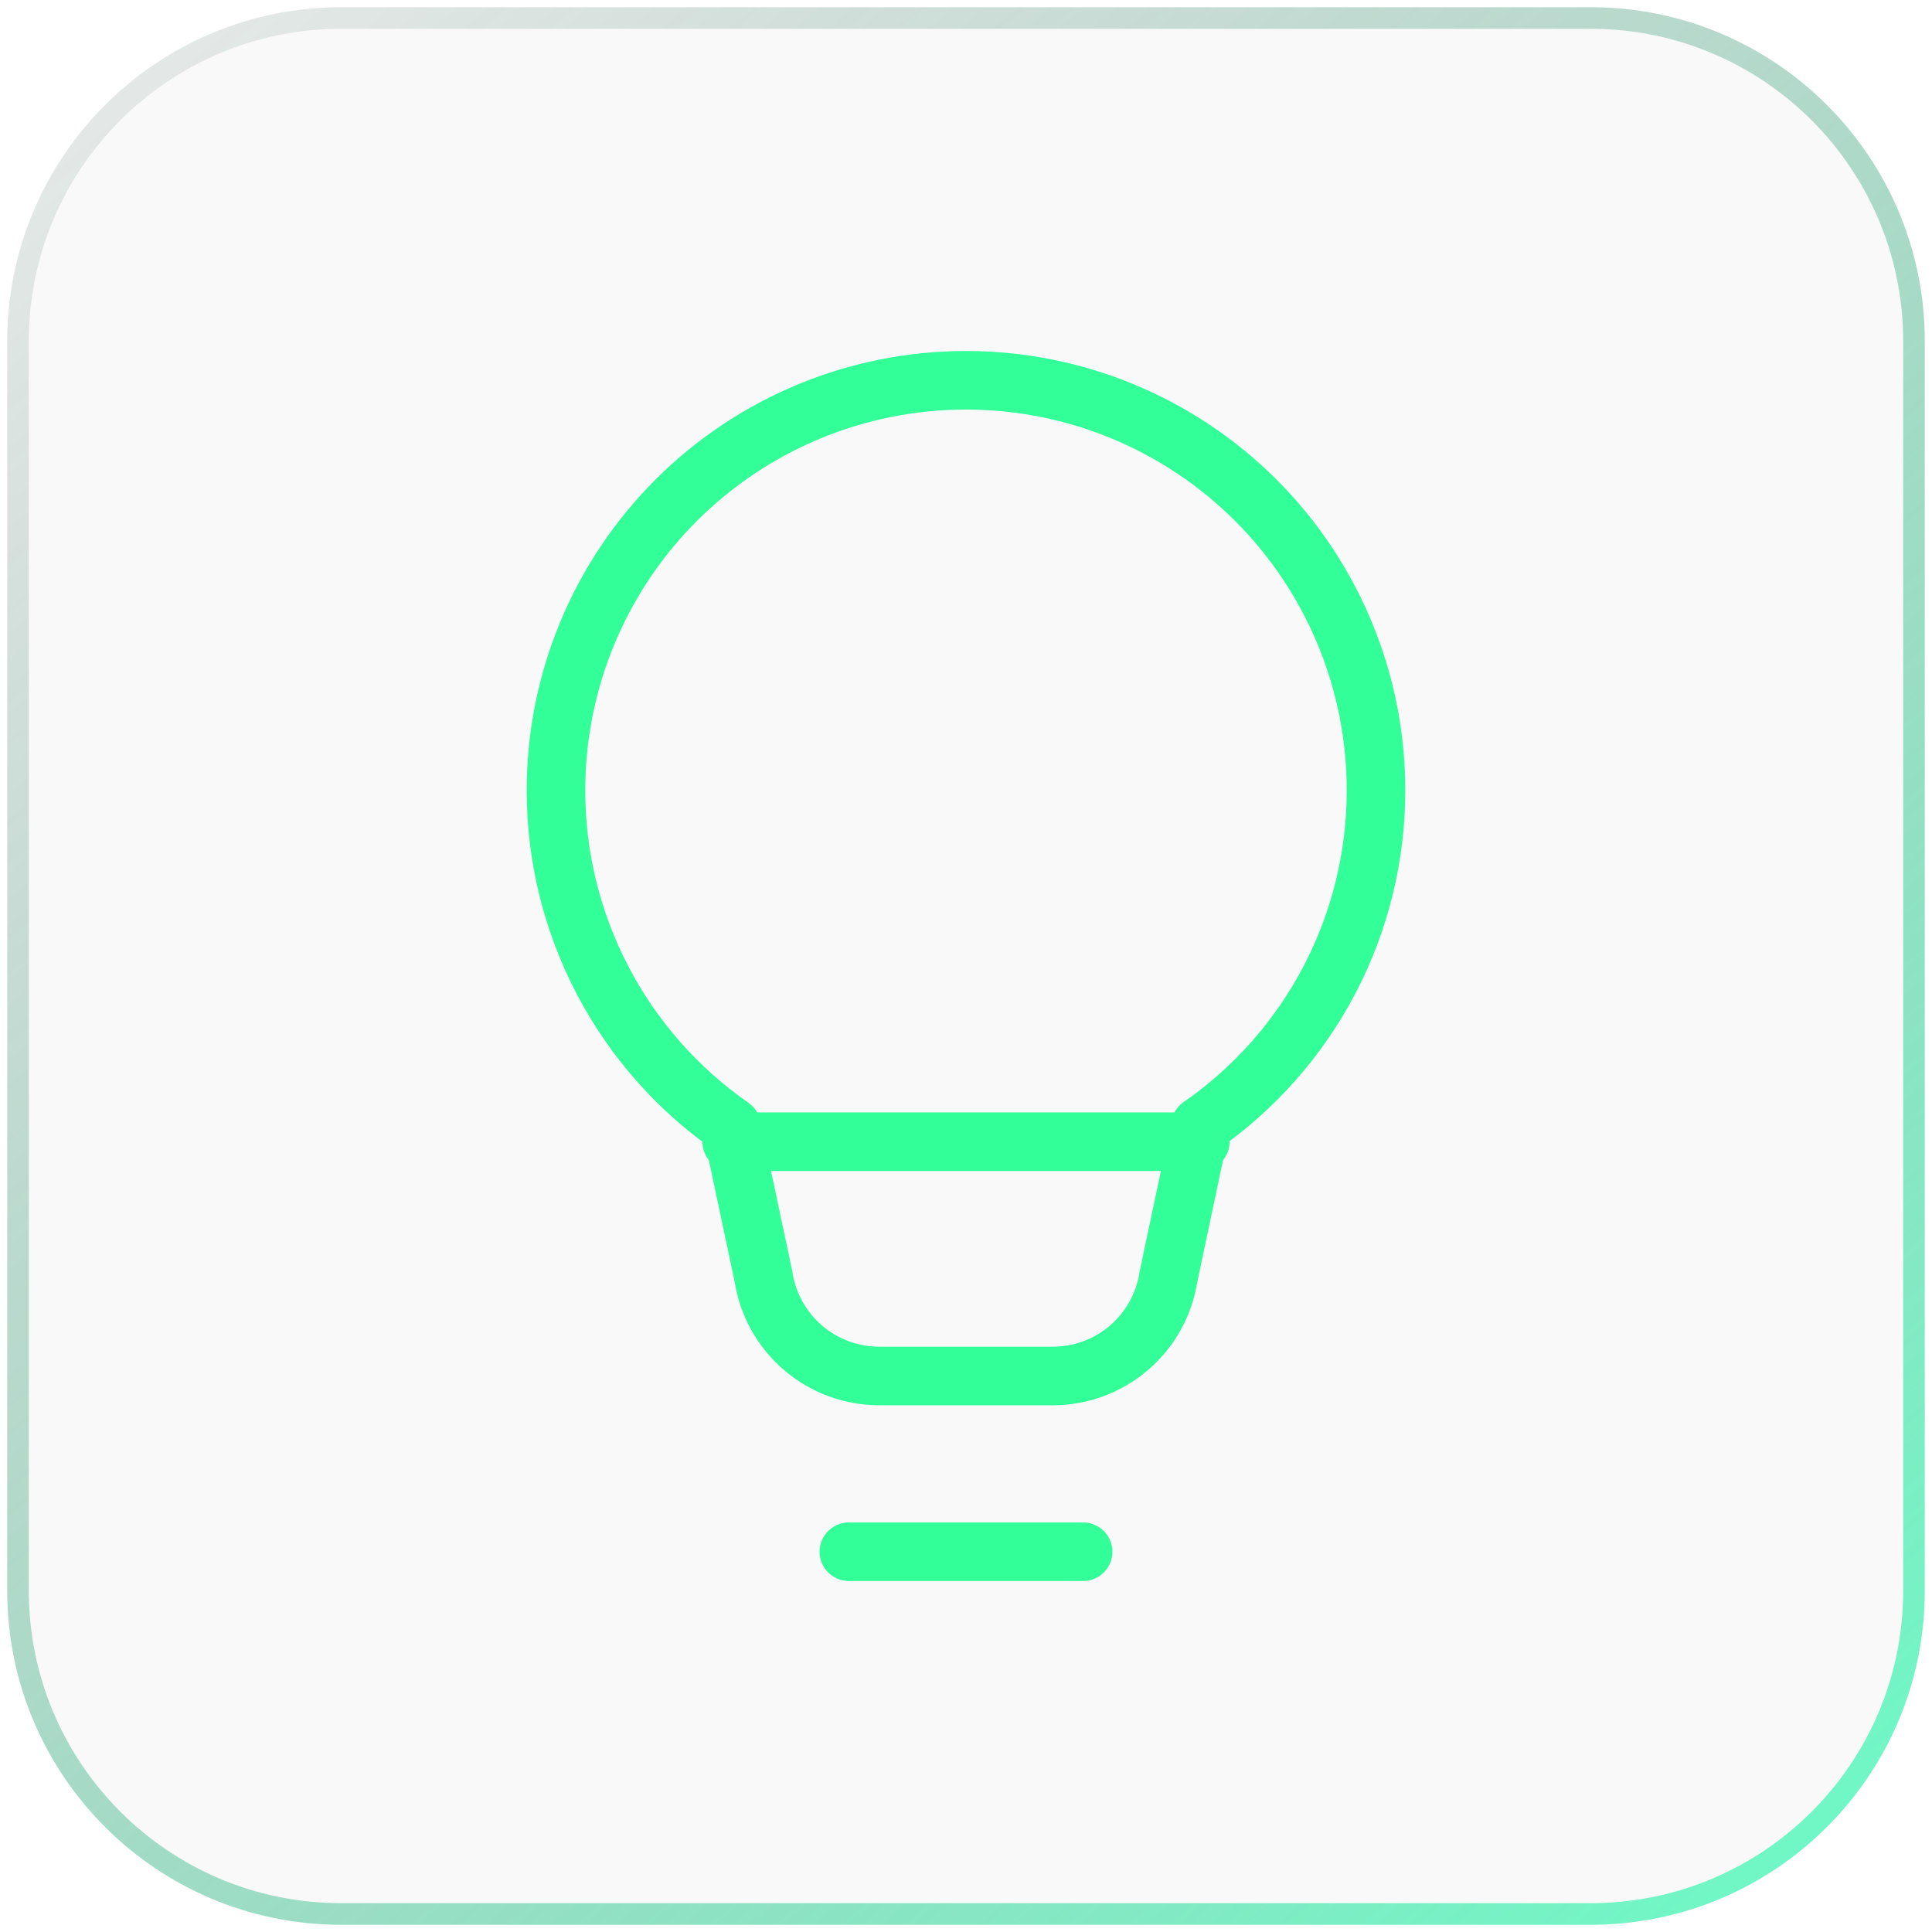 <svg viewBox="0 0 134 134" fill="none" xmlns="http://www.w3.org/2000/svg">
<g filter="url(#filter0_b)">
<path d="M2 23.667C2 11.7 11.7 2 23.667 2H110.333C122.3 2 132 11.7 132 23.667V110.333C132 122.3 122.299 132 110.333 132H23.667C11.7 132 2 122.299 2 110.333V23.667Z" fill="#C4C4C4" fill-opacity="0.1"/>
<path d="M23.667 1.25C11.286 1.25 1.25 11.286 1.25 23.667V110.333C1.25 122.714 11.286 132.75 23.667 132.75H110.333C122.714 132.75 132.75 122.714 132.75 110.333V23.667C132.75 11.286 122.714 1.25 110.333 1.25H23.667Z" stroke="url(#paint0_linear)" stroke-opacity="0.6" stroke-width="1.5"/>
</g>
<path d="M58.875 107.625H75.125H58.875ZM38.562 54.812C38.562 47.27 41.559 40.037 46.892 34.704C52.225 29.371 59.458 26.375 67 26.375C74.542 26.375 81.775 29.371 87.108 34.704C92.441 40.037 95.438 47.27 95.438 54.812C95.44 59.391 94.333 63.902 92.21 67.959C90.088 72.016 87.013 75.498 83.25 78.107L81.048 88.531C80.757 90.453 79.786 92.206 78.312 93.473C76.839 94.74 74.96 95.437 73.017 95.438H60.983C59.04 95.437 57.161 94.74 55.688 93.473C54.214 92.206 53.243 90.453 52.952 88.531L50.75 78.152C46.986 75.534 43.911 72.044 41.789 67.979C39.666 63.915 38.559 59.398 38.562 54.812V54.812Z" stroke="#33FF99" stroke-width="4.062" stroke-linecap="round" stroke-linejoin="round"/>
<path d="M50.75 79.188H83.25" stroke="#33FF99" stroke-width="4.062" stroke-linecap="round" stroke-linejoin="round"/>
<defs>
<filter id="filter0_b" x="-21.167" y="-21.167" width="176.333" height="176.333" filterUnits="userSpaceOnUse" color-interpolation-filters="sRGB">
<feFlood flood-opacity="0" result="BackgroundImageFix"/>
<feGaussianBlur in="BackgroundImage" stdDeviation="10.833"/>
<feComposite in2="SourceAlpha" operator="in" result="effect1_backgroundBlur"/>
<feBlend mode="normal" in="SourceGraphic" in2="effect1_backgroundBlur" result="shape"/>
</filter>
<linearGradient id="paint0_linear" x1="139.583" y1="132" x2="2" y2="-39.167" gradientUnits="userSpaceOnUse">
<stop stop-color="#04FFA4"/>
<stop offset="1" stop-opacity="0"/>
</linearGradient>
</defs>
</svg>
